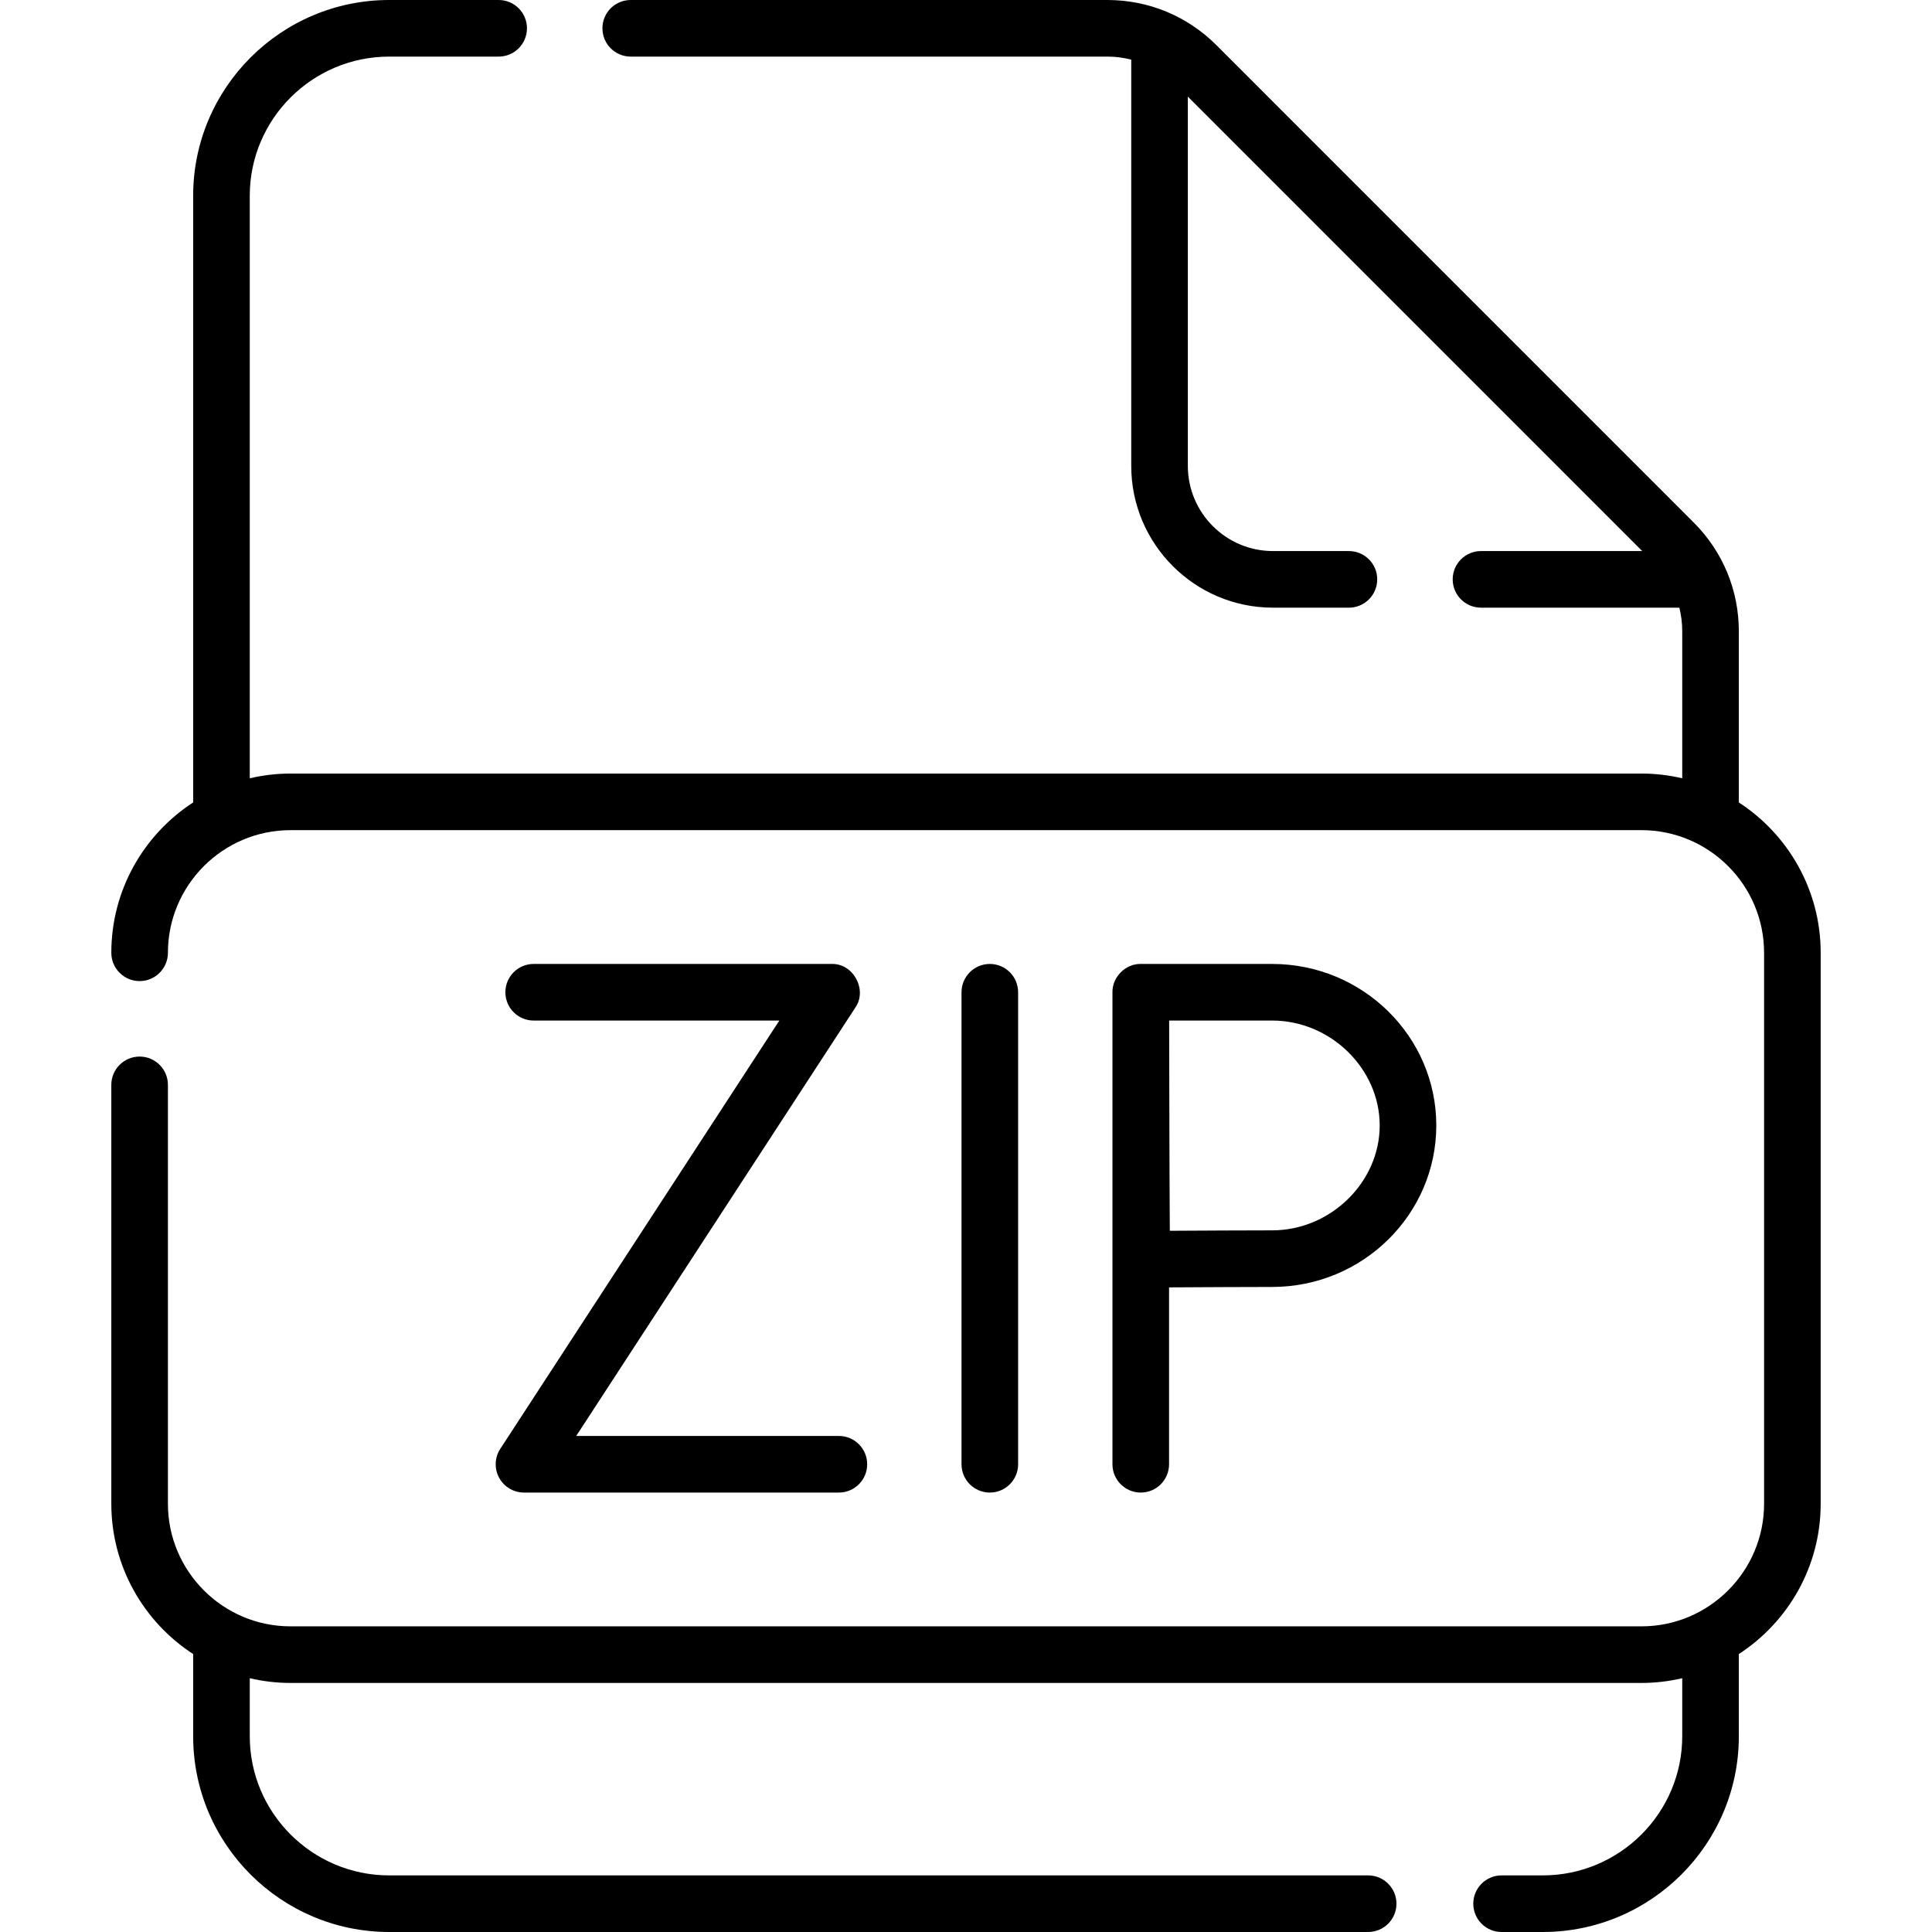 <svg id="Capa_1" enable-background="new 0 0 512 512" height="512" viewBox="0 0 512 512" width="512" xmlns="http://www.w3.org/2000/svg"><g><path d="m460.81 212.656v-45.354c0-10.88-4.24-21.111-11.938-28.811l-126.505-126.52c-7.719-7.72-17.985-11.971-28.91-11.971h-126.308c-4.142 0-7.5 3.357-7.5 7.5s3.358 7.5 7.5 7.5h126.308c2.144 0 4.273.274 6.334.798v107.673c0 20.714 16.85 37.566 37.56 37.566h20.128c4.142 0 7.5-3.357 7.5-7.5s-3.358-7.5-7.5-7.5h-20.128c-12.439 0-22.56-10.123-22.56-22.566v-97.862l120.413 120.428h-42.725c-4.142 0-7.5 3.357-7.5 7.5s3.358 7.5 7.5 7.5h52.566c.505 2.025.765 4.125.765 6.265v38.954c-3.475-.813-7.091-1.256-10.81-1.256h-358c-3.719 0-7.335.443-10.81 1.256v-154.381c0-20.333 16.582-36.875 36.964-36.875h28.995c4.142 0 7.5-3.357 7.5-7.5s-3.358-7.5-7.5-7.5h-28.995c-28.653 0-51.964 23.271-51.964 51.875v160.781c-13.041 8.476-21.69 23.165-21.69 39.844 0 4.143 3.358 7.5 7.5 7.5s7.5-3.357 7.5-7.5c0-17.921 14.58-32.5 32.5-32.5h358c17.92 0 32.5 14.579 32.5 32.5v146c0 17.921-14.58 32.5-32.5 32.5h-358c-17.92 0-32.5-14.579-32.5-32.5v-110.997c0-4.143-3.358-7.5-7.5-7.5s-7.5 3.357-7.5 7.5v110.997c0 16.679 8.649 31.368 21.69 39.844v21.781c0 28.604 23.311 51.875 51.964 51.875h259.421c4.142 0 7.5-3.357 7.5-7.5s-3.358-7.5-7.5-7.5h-259.421c-20.382 0-36.964-16.542-36.964-36.875v-15.381c3.475.813 7.091 1.256 10.81 1.256h358c3.719 0 7.335-.443 10.81-1.256v15.381c0 20.333-16.582 36.875-36.964 36.875h-10.91c-4.142 0-7.5 3.357-7.5 7.5s3.358 7.5 7.5 7.5h10.91c28.653 0 51.964-23.271 51.964-51.875v-21.781c13.041-8.477 21.69-23.165 21.69-39.844v-146c0-16.679-8.649-31.368-21.69-39.844z"/><path d="m269.813 388.044v-125.088c0-4.143-3.358-7.5-7.5-7.5s-7.5 3.357-7.5 7.5v125.088c0 4.143 3.358 7.5 7.5 7.5s7.5-3.357 7.5-7.5z"/><path d="m132.272 391.617c1.311 2.42 3.842 3.927 6.594 3.927h83.447c4.142 0 7.5-3.357 7.5-7.5s-3.358-7.5-7.5-7.5h-69.608l73.949-113.493c3.305-4.735-.513-11.778-6.284-11.595h-78.938c-4.142 0-7.5 3.357-7.5 7.5s3.358 7.5 7.5 7.5h65.1l-73.949 113.493c-1.503 2.306-1.622 5.249-.311 7.668z"/><path d="m309.813 388.044v-46.875c8.133-.046 21.041-.113 27.33-.113 23.981 0 43.491-19.2 43.491-42.8s-19.51-42.8-43.491-42.8h-34.83c-4.032-.08-7.569 3.477-7.5 7.5v125.088c0 4.143 3.358 7.5 7.5 7.5s7.5-3.357 7.5-7.5zm27.33-117.588c15.444 0 28.491 12.73 28.491 27.8s-13.047 27.8-28.491 27.8c-6.247 0-18.966.065-27.13.112-.046-8.361-.113-21.542-.113-27.912 0-5.352-.038-19.118-.064-27.8z"/></g></svg>